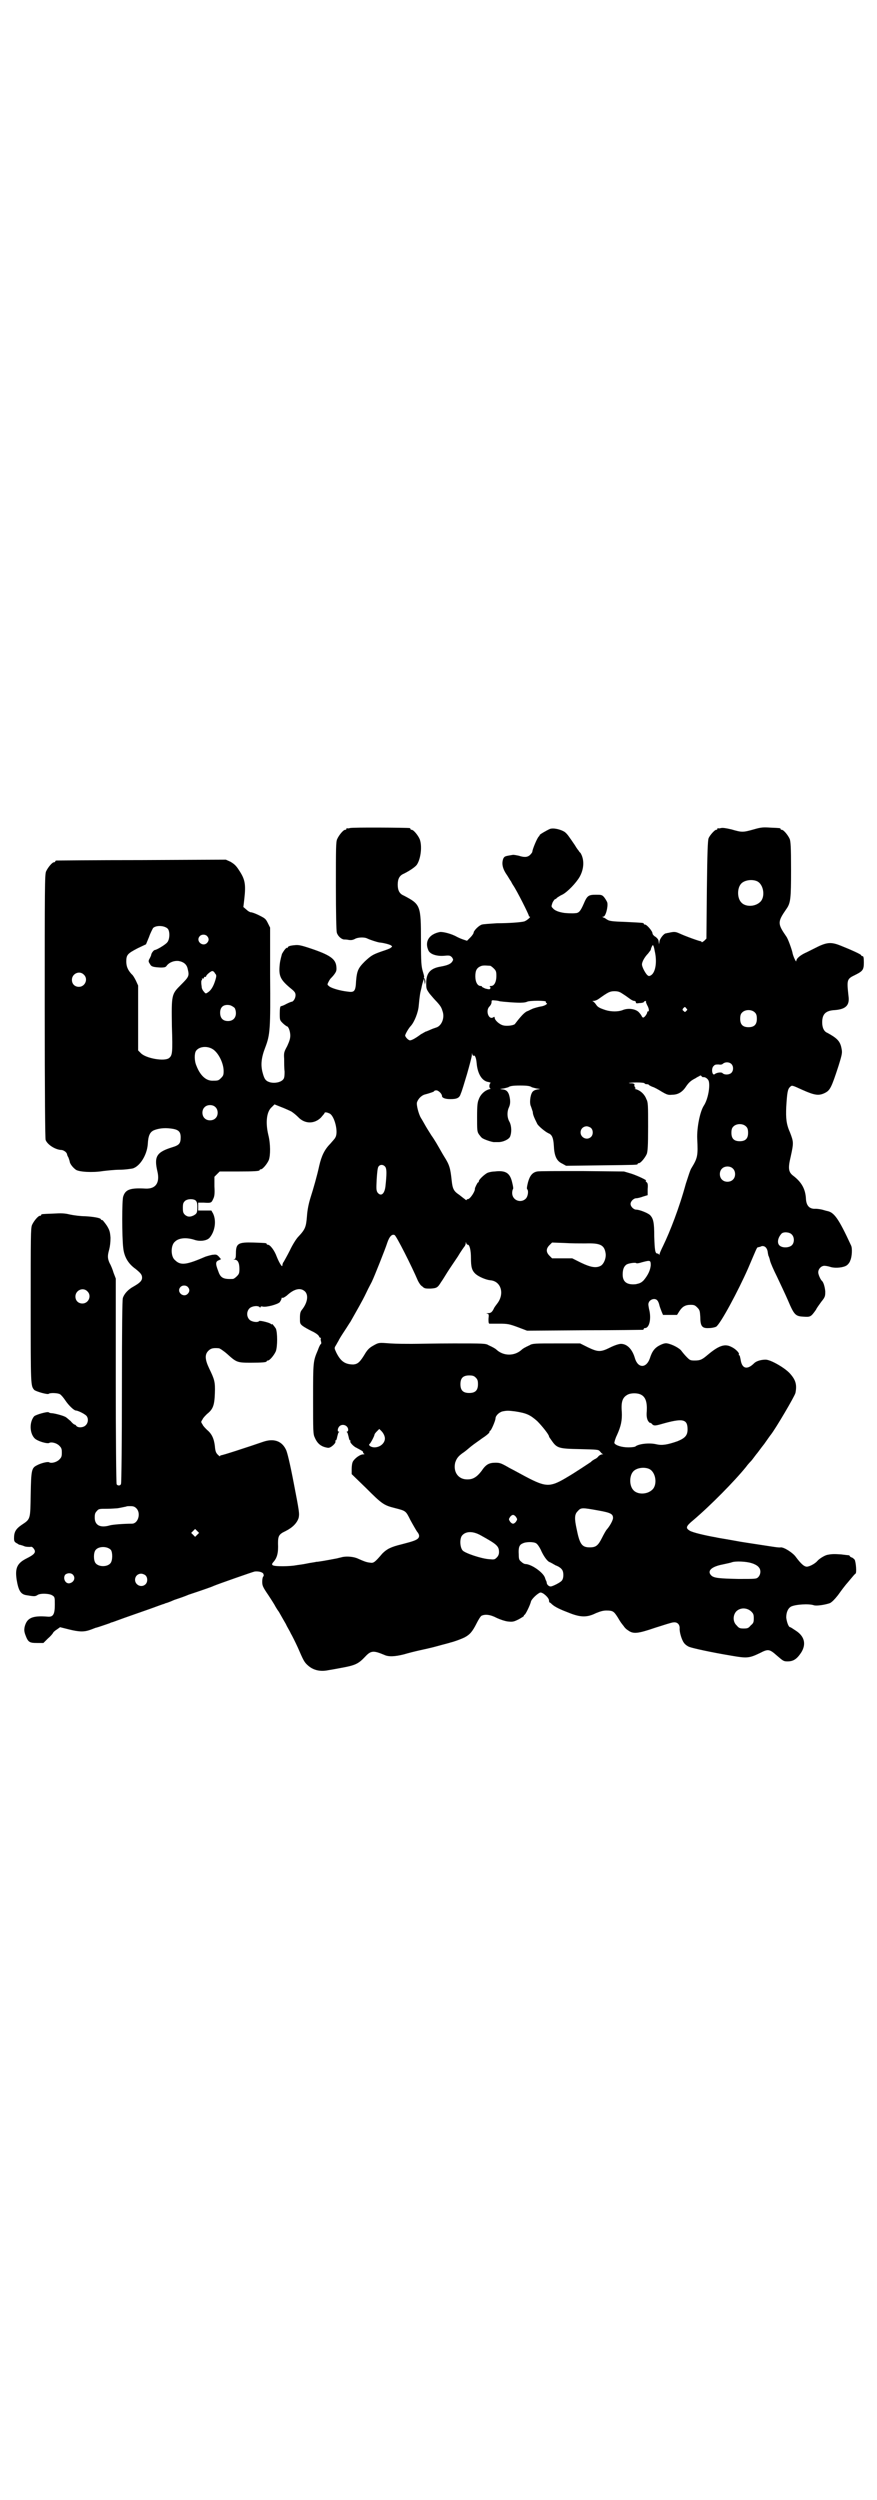 <?xml version="1.0" standalone="no"?>
<!DOCTYPE svg PUBLIC "-//W3C//DTD SVG 20010904//EN"
 "http://www.w3.org/TR/2001/REC-SVG-20010904/DTD/svg10.dtd">
<svg version="1.0" xmlns="http://www.w3.org/2000/svg"
 width="1000pt" height="2850pt" viewBox="0 0 1000 2850"
 preserveAspectRatio="xMidYMid meet">
<g transform="translate(0,2850) scale(0.5,-0.5)"
fill="#000000" stroke="none">
<path d="M798 3812 c-3 -1 -6 -1 -7 0 0 0 -1 0 -1 -2 0 -1 -1 -2 -3 -2 -4 0
-14 -12 -18 -21 -3 -6 -3 -21 -3 -107 0 -62 1 -102 2 -106 2 -8 10 -15 16 -16
2 0 7 0 11 -1 6 -1 10 0 14 2 6 4 22 5 29 1 4 -2 21 -8 28 -9 2 0 8 -1 12 -2
5 -1 11 -3 13 -4 4 -3 4 -3 0 -6 -2 -2 -11 -5 -20 -8 -20 -7 -24 -9 -39 -23
-15 -15 -18 -21 -20 -45 -1 -23 -4 -26 -18 -24 -19 2 -38 8 -43 12 -5 4 -5 4
-2 10 2 4 4 7 5 8 1 1 5 5 8 9 5 7 6 9 5 19 -2 17 -15 26 -60 41 -21 7 -27 8
-35 7 -12 -1 -16 -3 -16 -6 0 -1 -1 -1 -1 0 -2 1 -7 -5 -12 -14 -1 -4 -4 -14
-5 -23 -3 -28 1 -36 28 -58 6 -5 8 -8 8 -13 0 -7 -5 -15 -9 -15 -1 0 -6 -2
-12 -5 -5 -3 -11 -5 -12 -5 -2 0 -3 -5 -3 -16 0 -16 0 -16 7 -23 4 -4 9 -7 9
-7 4 0 8 -12 8 -21 0 -7 -2 -13 -7 -24 -7 -13 -8 -15 -7 -29 0 -8 0 -22 1 -29
0 -13 -1 -16 -4 -19 -6 -6 -18 -8 -28 -6 -11 3 -14 7 -18 22 -5 18 -3 35 6 58
11 29 12 41 11 165 l0 108 -5 10 c-5 10 -6 11 -20 18 -8 4 -16 7 -19 7 -2 0
-7 3 -10 6 l-7 6 2 17 c4 35 2 46 -12 67 -7 11 -11 14 -19 19 l-11 5 -192 -1
c-106 0 -193 -1 -194 -1 -2 0 -3 -1 -3 -2 0 -1 -1 -2 -3 -2 -4 0 -14 -12 -18
-21 -3 -7 -3 -38 -3 -307 0 -206 1 -302 2 -305 4 -11 23 -23 37 -23 5 -1 11
-5 12 -10 0 -1 1 -4 3 -7 1 -3 3 -8 3 -10 1 -5 7 -13 14 -18 7 -5 38 -7 62 -3
9 1 26 3 38 3 12 0 25 2 30 3 16 5 32 30 34 55 1 20 5 28 14 32 10 4 23 6 38
4 18 -2 23 -7 23 -20 0 -14 -3 -18 -20 -23 -35 -11 -41 -21 -33 -55 6 -26 -4
-40 -27 -39 -35 2 -46 -2 -51 -18 -3 -7 -3 -92 0 -117 2 -20 11 -36 28 -48 11
-9 15 -13 15 -20 0 -7 -5 -12 -19 -20 -13 -7 -22 -17 -25 -27 -1 -5 -2 -61 -2
-213 0 -113 -1 -208 -2 -210 -1 -5 -8 -5 -10 -1 -1 2 -2 108 -2 236 l0 233 -5
13 c-2 7 -6 17 -9 22 -5 11 -5 17 -1 31 2 8 3 17 3 27 -1 13 -2 17 -8 27 -4 6
-9 12 -10 13 -2 0 -4 1 -4 2 0 3 -17 6 -36 7 -10 0 -26 2 -35 4 -12 3 -20 3
-38 2 -26 -1 -27 -1 -27 -3 0 -1 -1 -2 -3 -2 -4 0 -14 -12 -18 -21 -3 -7 -3
-27 -3 -184 0 -185 0 -182 8 -192 5 -4 30 -11 33 -9 3 3 22 2 26 -1 3 -2 8 -8
12 -14 8 -12 20 -23 24 -23 4 0 17 -6 23 -11 6 -5 6 -17 -1 -23 -5 -5 -17 -6
-21 -1 -1 2 -3 3 -4 3 -1 0 -5 3 -9 8 -5 4 -10 9 -13 10 -6 3 -25 8 -31 8 -2
0 -5 1 -6 2 -3 2 -28 -5 -33 -9 -13 -15 -10 -46 6 -54 9 -5 25 -9 28 -7 5 3
17 0 23 -6 5 -5 6 -7 6 -16 0 -9 -1 -11 -6 -16 -6 -6 -18 -9 -23 -6 -3 2 -19
-2 -28 -7 -12 -6 -13 -11 -14 -66 -1 -58 0 -56 -21 -70 -13 -9 -17 -16 -17
-30 0 -7 1 -9 7 -12 3 -2 6 -4 6 -3 0 0 1 0 3 -1 2 0 6 -2 9 -3 4 -1 9 -1 12
-1 3 1 5 0 8 -4 6 -8 2 -13 -16 -22 -22 -11 -27 -22 -23 -49 4 -24 9 -33 22
-35 18 -3 20 -3 25 0 6 5 29 4 35 -1 5 -3 5 -5 5 -21 0 -22 -4 -28 -16 -27
-36 3 -48 -3 -53 -24 -1 -6 -1 -10 2 -18 6 -16 9 -18 26 -18 l15 0 10 10 c6 5
11 11 12 13 0 1 4 5 9 8 l7 5 20 -5 c24 -6 35 -6 49 -1 6 2 12 5 14 5 4 1 27
9 30 10 2 1 4 2 5 2 1 0 14 5 28 10 14 5 40 14 57 20 17 6 32 12 34 12 2 1 4
2 5 2 1 0 9 3 18 7 9 3 24 8 33 12 39 13 53 18 57 20 12 5 89 32 94 33 10 1
20 -2 20 -7 1 -2 0 -4 -1 -5 -1 -1 -2 -6 -2 -11 0 -9 1 -12 14 -31 8 -12 14
-22 14 -22 0 0 4 -8 10 -16 5 -9 12 -21 16 -28 3 -7 9 -16 11 -21 3 -5 10 -19
16 -32 13 -30 15 -34 23 -41 12 -11 28 -15 47 -11 6 1 18 3 28 5 33 6 40 9 56
26 13 14 19 14 43 4 10 -5 25 -4 45 1 10 3 26 7 35 9 9 2 28 6 42 10 14 4 27
7 29 8 9 2 25 8 33 12 11 6 17 12 27 32 4 8 9 16 11 17 8 4 20 3 35 -5 9 -4
18 -7 25 -8 11 -1 13 -1 25 5 7 4 12 7 12 8 -1 1 0 2 1 2 2 0 13 22 15 31 2 6
15 18 21 20 6 1 20 -12 20 -18 0 -3 1 -5 2 -5 1 0 3 -2 5 -4 7 -6 17 -11 38
-19 27 -11 42 -11 62 -1 10 4 16 6 24 6 15 0 17 -2 26 -16 4 -7 8 -13 9 -14 1
-1 2 -3 4 -5 1 -2 5 -7 10 -10 12 -9 22 -8 63 6 19 6 37 12 41 12 9 1 14 -5
14 -13 -1 -9 5 -28 10 -34 2 -3 7 -7 12 -9 8 -3 48 -12 96 -20 35 -6 40 -6 65
6 19 10 22 9 39 -6 14 -12 15 -13 24 -13 13 0 21 5 31 20 12 19 8 37 -12 50
-6 4 -12 8 -13 8 -4 0 -8 13 -9 22 0 12 4 21 11 25 10 5 41 7 52 3 6 -2 26 1
37 5 5 3 10 8 18 18 10 14 14 19 18 24 1 1 6 7 11 13 5 6 10 12 11 12 3 2 1
26 -2 32 -2 2 -5 5 -7 5 -2 1 -4 2 -4 3 0 1 -1 1 -2 2 -2 0 -10 1 -18 2 -15 1
-21 1 -31 -1 -6 -1 -19 -9 -23 -14 -5 -6 -18 -13 -24 -13 -6 0 -13 6 -25 22
-6 9 -26 22 -34 22 -5 -1 -15 1 -48 6 -14 2 -32 5 -39 6 -7 1 -22 4 -34 6 -12
2 -24 4 -28 5 -23 4 -53 11 -59 15 -10 6 -9 10 8 24 40 34 94 89 120 121 5 7
11 13 12 14 1 1 4 5 7 9 3 4 6 8 7 9 1 1 8 11 16 21 7 10 14 20 15 21 11 14
54 87 56 95 4 20 0 31 -14 46 -13 13 -43 30 -54 30 -10 0 -21 -3 -26 -8 -16
-16 -28 -13 -31 8 -1 5 -2 10 -3 10 -1 0 -2 1 -1 2 2 3 -8 13 -17 17 -15 8
-29 3 -54 -18 -13 -11 -17 -13 -30 -13 -10 0 -11 1 -18 8 -4 4 -9 10 -12 14
-4 6 -21 15 -32 17 -4 1 -9 0 -17 -4 -12 -6 -18 -14 -23 -30 -8 -23 -27 -23
-34 0 -6 21 -18 33 -32 33 -4 0 -14 -3 -24 -8 -22 -11 -28 -11 -51 0 l-18 9
-54 0 c-48 0 -55 0 -61 -4 -11 -5 -16 -8 -19 -11 -16 -14 -40 -14 -56 0 -3 3
-8 6 -19 11 -6 4 -13 4 -79 4 -40 0 -83 -1 -96 -1 -13 0 -35 0 -49 1 -26 2
-26 2 -37 -4 -9 -5 -13 -8 -19 -17 -13 -22 -18 -26 -28 -27 -19 0 -29 7 -39
27 -4 9 -5 10 -2 15 2 3 5 9 7 12 1 3 8 14 14 23 6 9 12 19 13 20 14 25 27 47
36 66 6 13 13 25 14 28 4 8 30 73 34 86 5 15 11 21 17 18 4 -2 39 -71 53 -104
2 -4 6 -11 10 -13 5 -5 7 -5 19 -5 14 1 16 2 24 15 3 4 9 14 14 22 5 8 16 24
24 36 7 12 15 23 16 24 1 2 2 4 2 6 0 4 1 4 1 1 1 -2 2 -4 4 -4 4 0 7 -13 7
-30 0 -21 2 -29 11 -37 7 -6 23 -13 33 -14 25 -2 33 -31 16 -53 -3 -4 -7 -9
-8 -12 -4 -8 -7 -10 -13 -10 -4 0 -5 -1 -2 -1 4 -1 4 -2 3 -12 0 -7 0 -10 2
-11 2 0 12 0 23 0 19 0 23 -1 42 -8 l21 -8 131 1 c71 0 131 1 133 1 1 0 2 1 2
2 0 1 1 2 3 2 10 0 15 22 9 44 -2 11 -2 12 1 17 5 6 14 7 18 2 2 -2 4 -7 5
-12 1 -4 4 -11 5 -14 l3 -7 16 0 16 0 5 8 c7 11 14 15 26 15 8 0 10 -1 15 -6
6 -6 6 -8 7 -21 0 -22 4 -27 20 -26 7 0 14 2 16 3 10 6 51 83 73 133 18 42 20
48 22 48 3 1 6 1 7 2 0 0 2 1 4 1 6 0 11 -5 12 -15 0 -2 1 -4 1 -6 1 -2 3 -7
4 -12 1 -5 8 -21 16 -37 7 -15 19 -40 25 -54 14 -33 17 -36 35 -37 16 -1 17
-1 29 16 1 3 7 11 12 18 9 11 9 13 9 24 -1 10 -4 21 -8 24 -3 3 -8 14 -8 19 0
8 7 15 14 15 3 0 9 -1 15 -3 11 -3 29 -1 36 4 3 2 7 7 8 11 4 8 5 28 2 34 -29
63 -39 76 -55 79 -1 0 -7 2 -11 3 -4 1 -11 2 -15 2 -14 -1 -21 7 -22 22 -1 23
-10 39 -30 54 -10 8 -11 17 -5 42 7 32 7 34 -1 55 -9 20 -10 33 -9 59 2 32 3
41 9 46 4 4 4 4 28 -7 27 -12 37 -14 51 -7 12 6 15 12 31 61 9 29 9 31 7 41
-3 16 -10 23 -32 35 -8 3 -12 12 -12 24 0 19 8 27 29 28 25 2 34 11 31 32 -4
37 -4 39 15 48 18 9 20 12 20 29 0 11 -1 14 -3 14 -2 0 -3 1 -3 2 0 2 -22 12
-47 22 -20 8 -30 8 -51 -2 -8 -4 -20 -10 -26 -13 -14 -6 -24 -14 -24 -20 0 -5
-8 12 -9 20 -2 8 -10 31 -14 36 -20 29 -20 33 0 62 10 14 11 23 11 90 0 53 -1
64 -3 70 -4 9 -14 21 -18 21 -2 0 -3 1 -3 2 0 2 0 2 -23 3 -16 1 -21 1 -38 -4
-25 -7 -27 -7 -51 0 -13 3 -20 4 -24 3 -3 -1 -6 -1 -7 0 0 0 -1 0 -1 -2 0 -1
-1 -2 -3 -2 -3 0 -14 -12 -17 -19 -2 -5 -3 -32 -4 -117 l-1 -112 -5 -5 c-4 -3
-6 -4 -6 -3 0 1 -1 2 -2 2 -3 0 -34 11 -49 18 -9 4 -12 4 -25 1 -2 0 -4 -1 -5
-1 -5 0 -14 -12 -15 -18 l-1 -7 -1 6 c0 4 -2 7 -7 11 -4 2 -7 6 -7 8 0 5 -13
20 -17 20 -2 0 -3 1 -3 2 0 2 0 2 -41 4 -31 1 -37 2 -42 5 -3 2 -7 5 -9 5 -3
2 -3 2 0 2 5 0 11 22 9 32 -1 3 -4 8 -7 12 -5 6 -7 6 -19 6 -17 0 -20 -2 -28
-21 -7 -16 -11 -21 -19 -21 -6 -1 -24 0 -28 1 -12 2 -20 6 -23 10 -4 4 -4 4
-1 13 2 4 5 8 6 8 1 0 3 1 4 3 2 1 7 5 12 7 12 6 32 27 40 41 10 18 11 39 2
54 -2 2 -4 4 -4 5 -1 1 -5 6 -9 13 -15 22 -17 25 -23 30 -9 6 -26 10 -34 7 -7
-3 -26 -14 -23 -14 0 0 -1 -2 -3 -4 -4 -5 -14 -29 -14 -34 0 -1 -2 -4 -5 -7
-6 -6 -14 -6 -26 -2 -5 1 -10 2 -13 2 -18 -3 -19 -3 -22 -8 -4 -10 -3 -21 6
-35 5 -7 9 -15 11 -17 1 -2 3 -6 5 -9 9 -13 36 -67 36 -70 0 -1 1 -2 2 -2 4 0
-8 -10 -13 -11 -8 -2 -35 -4 -62 -4 -15 -1 -31 -2 -34 -3 -7 -2 -19 -14 -19
-19 0 -1 -3 -6 -7 -10 l-8 -8 -9 3 c-6 2 -12 5 -14 6 -12 7 -32 12 -39 11 -25
-5 -35 -22 -26 -42 4 -9 20 -14 38 -12 11 1 12 0 16 -4 3 -5 3 -5 0 -10 -4 -5
-10 -8 -27 -11 -23 -4 -32 -15 -32 -37 0 -13 0 -14 8 -25 5 -6 12 -14 16 -18
10 -11 11 -14 14 -24 4 -15 -4 -32 -16 -35 -3 -1 -9 -3 -13 -5 -5 -2 -9 -4
-10 -4 -1 0 -5 -3 -11 -6 -12 -9 -21 -14 -25 -14 -4 0 -11 8 -11 11 0 3 8 17
13 22 8 9 17 31 18 47 2 21 3 28 6 39 1 6 3 13 4 16 l2 6 1 -7 1 -7 1 6 c0 4
-1 7 -2 8 -1 1 -2 2 -1 3 1 1 -1 7 -3 14 -3 11 -4 18 -4 70 0 80 -1 82 -39
102 -10 4 -14 12 -14 25 0 13 4 21 14 25 14 7 27 16 30 21 9 14 12 43 6 58 -4
9 -14 21 -18 21 -2 0 -3 1 -3 2 0 1 -1 2 -2 2 -7 1 -132 2 -136 0z m928 -121
c16 -7 20 -37 7 -48 -12 -11 -34 -11 -43 0 -9 10 -9 32 0 42 7 8 24 11 36 6z
m-1343 -109 c5 -7 4 -25 -2 -31 -4 -5 -24 -17 -28 -17 -2 0 -7 -6 -8 -10 0 -2
-2 -6 -3 -8 -4 -7 -4 -8 0 -14 3 -6 7 -7 24 -8 10 0 12 1 14 4 6 8 17 12 27
11 12 -2 19 -8 21 -18 4 -16 3 -18 -15 -36 -22 -22 -22 -22 -21 -95 2 -60 1
-66 -6 -72 -10 -9 -54 -1 -65 11 l-6 6 0 74 0 74 -5 11 c-3 6 -7 13 -10 15 -9
10 -12 18 -12 29 0 15 3 18 26 30 l19 9 7 17 c3 9 8 18 9 20 7 7 27 6 34 -2z
m89 -16 c5 -5 5 -11 0 -16 -10 -10 -27 5 -16 16 4 4 12 4 16 0z m1021 -34 c6
-25 2 -50 -9 -56 -4 -2 -5 -2 -9 2 -5 6 -11 18 -11 23 0 6 6 17 14 25 3 4 6 8
6 8 0 3 4 12 5 11 1 0 3 -6 4 -13z m-375 -34 c1 0 5 -3 8 -6 5 -5 6 -7 6 -17
0 -14 -5 -23 -12 -23 -3 0 -4 -1 -3 -2 2 -1 2 -2 1 -4 -1 -2 -3 -2 -11 0 -5 2
-8 4 -8 4 1 1 -1 2 -3 2 -7 0 -12 9 -12 22 0 13 3 19 12 23 5 2 8 2 22 1z
m-628 -17 c4 -4 4 -6 1 -16 -4 -13 -9 -22 -16 -27 -6 -4 -6 -4 -10 1 -3 3 -5
8 -5 10 0 2 -1 7 -1 10 0 3 0 6 1 6 1 1 1 2 1 3 -1 2 -1 2 1 1 1 -1 3 0 3 2 1
2 2 2 3 2 1 -1 2 0 2 1 0 3 11 12 14 12 2 0 5 -2 6 -5z m-299 -3 c11 -10 3
-28 -11 -28 -9 0 -16 6 -16 16 0 14 17 22 27 12z m1229 -44 c5 -3 12 -8 16
-11 4 -3 8 -5 10 -5 2 0 4 -1 4 -3 0 -3 2 -3 8 -2 5 0 9 1 10 2 1 3 7 4 5 1 0
-1 1 -4 3 -8 4 -7 5 -14 2 -14 -1 0 -2 -1 -2 -1 1 -3 -6 -13 -9 -13 -2 0 -3 2
-4 4 -1 2 -4 6 -7 9 -8 7 -24 9 -36 4 -10 -4 -26 -4 -39 0 -15 5 -18 7 -22 13
-2 3 -5 6 -7 7 -2 0 -1 1 2 1 3 0 8 2 12 5 21 15 25 17 35 17 8 0 12 -1 19 -6z
m-280 -17 c7 -1 41 -4 51 -3 4 0 9 1 11 2 5 3 45 3 43 0 -1 -1 0 -2 1 -3 5 -1
-4 -7 -14 -8 -5 -1 -12 -3 -15 -4 -3 -1 -9 -4 -13 -6 -5 -1 -12 -8 -18 -15 -6
-7 -11 -14 -12 -15 -3 -3 -18 -5 -26 -3 -9 2 -20 12 -20 18 0 2 -1 2 -4 0 -10
-5 -17 16 -8 25 3 3 5 7 5 10 0 4 0 5 7 4 4 0 9 -1 12 -2z m-605 -15 c2 -3 3
-8 3 -12 0 -11 -7 -18 -18 -18 -12 0 -18 7 -18 19 0 14 9 20 23 17 3 -1 8 -4
10 -6z m1030 -1 c3 -3 3 -3 0 -6 -3 -3 -3 -3 -6 0 -3 2 -3 3 -1 6 4 4 4 4 7 0z
m157 -10 c3 -3 4 -7 4 -14 0 -13 -6 -19 -19 -19 -13 0 -19 6 -19 19 0 7 1 11
4 14 7 8 23 8 30 0z m-1237 -83 c13 -8 25 -32 25 -50 0 -9 -1 -11 -6 -16 -6
-6 -7 -6 -20 -6 -15 0 -28 13 -36 34 -5 11 -5 28 -1 34 7 10 25 12 38 4z m595
-15 c3 2 6 -5 7 -17 2 -24 12 -41 27 -43 4 -1 6 -2 5 -2 -4 -2 -4 -13 0 -13 1
0 -1 -1 -5 -2 -9 -3 -18 -11 -22 -22 -3 -7 -4 -13 -4 -41 0 -29 0 -33 4 -39 3
-4 6 -8 8 -9 4 -3 24 -10 28 -9 2 0 6 0 9 0 10 0 23 6 26 12 4 9 4 24 -1 34
-6 10 -6 24 -1 34 2 5 3 10 2 18 -2 14 -6 21 -16 22 -8 1 -8 1 -1 2 3 0 9 2
13 3 4 3 11 4 27 4 16 0 23 -1 27 -4 4 -1 10 -3 13 -3 7 -1 7 -1 -1 -2 -5 -1
-9 -3 -11 -6 -5 -7 -7 -26 -3 -33 1 -3 3 -9 4 -12 0 -6 3 -13 10 -27 2 -5 19
-19 26 -22 8 -3 11 -11 12 -28 1 -23 6 -35 19 -41 l9 -5 79 1 c82 1 84 1 84 3
0 1 1 2 3 2 4 0 14 12 18 21 2 6 3 17 3 62 0 49 0 56 -4 63 -4 11 -13 19 -22
22 -4 1 -6 2 -4 2 2 0 2 1 0 3 -1 2 -2 4 -1 6 0 2 -1 2 -5 3 -4 0 -7 0 -8 1 0
0 8 1 18 1 11 0 18 -1 18 -2 0 -1 2 -2 5 -2 3 0 5 -1 5 -2 0 0 3 -2 8 -4 4 -1
13 -6 21 -11 12 -7 15 -8 24 -7 13 0 23 6 31 18 6 9 11 14 21 19 2 1 6 4 9 5
3 2 4 3 6 0 1 -1 2 -2 3 -2 4 1 10 -2 13 -8 4 -11 -1 -42 -11 -57 -9 -14 -16
-51 -15 -75 2 -39 1 -44 -13 -67 -3 -4 -8 -21 -13 -36 -15 -55 -36 -109 -52
-142 -4 -8 -8 -17 -8 -19 0 -2 -1 -2 -1 0 -1 1 -3 2 -4 2 -5 0 -6 8 -7 39 0
32 -2 41 -10 49 -6 5 -24 12 -31 12 -6 0 -13 7 -13 13 0 6 7 13 13 13 3 0 11
2 16 4 l10 3 0 14 c1 11 0 14 -3 16 -2 2 -2 3 -1 3 5 0 -18 11 -33 16 l-17 5
-96 1 c-53 0 -99 0 -102 -1 -11 -2 -17 -10 -21 -25 -2 -8 -3 -14 -2 -15 4 -4
2 -17 -3 -22 -11 -11 -31 -4 -31 13 0 4 1 8 2 9 1 1 0 7 -2 15 -5 22 -15 28
-40 25 -6 0 -15 -2 -18 -4 -8 -5 -18 -15 -18 -18 0 -2 -1 -3 -2 -3 -1 0 -7
-12 -7 -14 1 -6 -11 -24 -16 -24 -2 0 -3 -1 -3 -2 0 -1 -2 0 -4 2 -3 2 -9 7
-13 10 -12 8 -15 13 -17 33 -3 28 -5 35 -17 54 -5 8 -8 14 -18 31 -3 5 -8 13
-11 17 -3 5 -9 14 -13 21 -4 7 -9 16 -11 19 -5 8 -11 30 -9 36 3 8 9 14 16 17
15 4 23 7 23 8 0 1 2 2 5 2 5 0 13 -8 13 -13 0 -4 7 -7 19 -7 16 0 21 3 24 13
2 4 8 24 14 44 6 21 11 40 11 43 0 5 1 6 1 2 1 -2 2 -4 3 -3z m588 -19 c5 -5
5 -15 0 -20 -5 -5 -16 -5 -20 -1 -2 3 -13 2 -18 -2 -6 -5 -9 14 -2 19 2 3 6 3
11 3 5 -1 8 0 10 2 5 4 14 4 19 -1z m-1004 -108 c5 -3 12 -9 16 -13 15 -16 37
-16 52 -1 4 5 8 9 8 10 0 3 6 2 12 -1 11 -6 20 -42 13 -54 -1 -3 -7 -9 -12
-15 -13 -13 -20 -28 -25 -50 -5 -23 -13 -51 -20 -73 -4 -13 -7 -27 -8 -42 -2
-25 -4 -30 -20 -47 -4 -4 -13 -18 -19 -31 -6 -12 -13 -24 -14 -26 -2 -2 -3 -6
-3 -8 0 -6 -7 5 -13 20 -5 14 -15 27 -20 27 -2 0 -3 1 -3 2 0 2 -2 2 -30 3
-35 1 -40 -2 -40 -25 0 -9 -1 -12 -3 -13 -3 0 -3 -1 0 -1 7 0 11 -7 11 -21 0
-10 -1 -12 -6 -17 -3 -3 -7 -6 -9 -6 -21 -1 -28 2 -33 17 -7 18 -7 23 2 26 l4
2 -5 6 c-5 5 -6 5 -15 4 -5 -1 -12 -3 -15 -4 -44 -19 -57 -21 -70 -8 -10 8
-10 34 0 42 9 9 27 10 45 4 12 -4 28 -2 34 5 12 14 16 38 8 55 l-4 7 -15 0
-15 0 0 9 0 9 12 0 c17 -1 18 -1 22 8 3 6 4 11 3 29 l0 22 6 6 6 6 40 0 c41 0
51 1 51 3 0 1 1 2 3 2 4 0 14 12 18 21 4 11 4 37 -1 57 -7 29 -4 54 8 64 l6 6
15 -6 c8 -3 19 -8 23 -10z m-173 10 c7 -6 7 -19 1 -25 -6 -7 -19 -7 -25 -1 -7
6 -7 19 -1 25 6 7 19 7 25 1z m1211 -45 c3 -3 4 -7 4 -14 0 -13 -6 -19 -19
-19 -13 0 -19 6 -19 19 0 7 1 11 4 14 7 8 23 8 30 0z m-354 -3 c5 -5 5 -15 0
-20 -9 -9 -24 -2 -24 10 0 8 6 14 14 14 3 0 8 -2 10 -4z m-469 -89 c3 -5 3
-16 0 -44 -2 -17 -10 -24 -18 -14 -3 5 -3 8 -2 30 1 15 2 26 4 29 4 6 12 5 16
-1z m792 -3 c7 -6 7 -19 1 -25 -6 -7 -19 -7 -25 -1 -7 6 -7 19 -1 25 6 7 19 7
25 1z m-1225 -73 c3 -3 4 -6 4 -14 0 -14 -1 -16 -8 -20 -8 -4 -14 -4 -20 1 -4
4 -5 6 -5 16 0 10 1 12 5 16 6 5 19 5 24 1z m1359 -77 c7 -6 7 -19 1 -25 -6
-6 -21 -7 -28 -1 -6 5 -5 17 4 27 4 5 18 4 23 -1z m-470 -21 c33 1 43 -3 46
-22 2 -11 -4 -25 -11 -29 -11 -6 -24 -3 -45 7 l-20 10 -23 0 -23 0 -6 6 c-8 8
-8 16 0 24 l6 6 28 -1 c15 -1 37 -1 48 -1z m149 -50 c-1 -11 -6 -22 -16 -34
-6 -6 -9 -7 -18 -9 -20 -2 -30 5 -30 22 0 12 3 19 9 23 5 3 21 5 22 3 1 -1 7
0 13 2 19 5 20 5 20 -7z m-1056 -49 c5 -5 5 -11 0 -16 -10 -10 -27 5 -16 16 4
4 12 4 16 0z m268 -11 c8 -9 5 -26 -8 -42 -3 -4 -4 -8 -4 -18 0 -12 0 -13 6
-18 4 -3 13 -8 21 -12 9 -4 15 -9 16 -11 1 -2 2 -4 3 -4 2 0 2 -1 2 -1 -1 -1
-1 -4 0 -7 1 -4 1 -6 -1 -7 -1 -1 -4 -7 -6 -13 -11 -26 -11 -26 -11 -111 0
-75 0 -81 4 -89 6 -14 15 -21 30 -23 6 -1 19 11 17 15 -1 1 0 2 1 2 1 0 2 3 3
8 1 4 2 8 3 10 2 1 2 2 0 2 -3 0 -2 8 2 12 7 7 20 2 20 -8 0 -2 -1 -4 -2 -4
-2 0 -2 -1 0 -2 1 -2 2 -6 3 -10 1 -5 2 -8 3 -8 1 0 2 -1 1 -2 -2 -2 7 -12 14
-15 13 -7 15 -8 15 -10 0 -2 1 -3 3 -4 1 0 0 -1 -3 -1 -7 0 -19 -9 -23 -16 -2
-3 -3 -11 -3 -17 l0 -12 33 -32 c35 -35 40 -39 64 -45 27 -7 26 -6 37 -28 6
-11 13 -23 15 -26 6 -7 6 -12 2 -16 -5 -4 -10 -6 -37 -13 -25 -6 -34 -11 -44
-21 -17 -20 -20 -22 -27 -21 -10 1 -14 3 -28 9 -10 5 -26 6 -36 4 -3 -1 -9 -2
-12 -3 -26 -5 -43 -8 -48 -8 -3 -1 -13 -2 -22 -4 -9 -2 -20 -3 -25 -4 -5 -1
-18 -2 -29 -2 -24 0 -28 2 -22 9 9 10 12 21 11 43 0 17 2 21 17 28 16 8 26 18
30 30 2 10 2 12 -11 79 -8 42 -15 72 -18 77 -9 19 -27 26 -51 18 -35 -12 -96
-32 -97 -31 -1 0 -2 -1 -2 -2 0 -1 -2 0 -5 3 -4 4 -6 7 -7 20 -2 17 -7 28 -18
37 -4 4 -9 9 -10 12 -4 6 -4 6 0 12 1 3 6 8 10 12 14 11 17 20 18 47 1 27 -1
32 -13 57 -10 21 -10 32 -2 40 6 6 11 7 24 6 2 0 11 -6 19 -13 21 -19 23 -20
53 -20 27 0 37 1 37 3 0 1 1 2 3 2 4 0 14 12 18 21 4 11 4 43 0 52 -4 6 -9 12
-9 10 0 -1 -1 -1 -2 0 -1 3 -26 9 -27 7 -3 -4 -17 -2 -22 3 -7 7 -7 19 0 26 5
5 18 7 23 3 1 -2 2 -2 2 0 0 1 2 2 5 1 9 -2 34 5 39 10 2 3 4 7 4 8 0 2 1 3 2
2 1 -1 6 2 10 5 17 16 32 19 42 9z m-497 1 c11 -10 3 -28 -11 -28 -9 0 -16 6
-16 16 0 14 17 22 27 12z m886 -197 c4 -4 5 -7 5 -15 0 -14 -6 -20 -20 -20
-14 0 -20 6 -20 20 0 14 6 20 20 20 8 0 11 -1 15 -5z m375 -38 c12 -5 16 -17
15 -38 -1 -11 0 -16 2 -21 2 -4 5 -7 6 -6 0 0 3 -1 4 -3 4 -4 7 -4 21 0 49 14
60 12 60 -12 0 -14 -6 -20 -23 -27 -23 -8 -35 -10 -48 -7 -16 4 -41 1 -48 -5
-1 -1 -8 -2 -16 -2 -16 0 -30 5 -32 10 0 2 2 10 6 18 9 20 12 33 11 53 -2 24
2 34 15 40 7 3 20 3 27 0z m-285 -39 c26 -4 34 -8 50 -22 11 -11 27 -31 27
-35 0 -1 2 -4 5 -8 13 -19 16 -20 66 -21 39 -1 42 -1 45 -5 2 -2 4 -5 6 -6 2
0 2 -1 -1 -1 -2 0 -6 -2 -8 -4 -2 -3 -6 -6 -9 -7 -3 -2 -7 -4 -8 -6 -3 -2 -39
-26 -53 -34 -38 -23 -48 -24 -86 -5 -14 7 -35 19 -47 25 -19 11 -22 12 -32 12
-15 0 -22 -4 -32 -19 -10 -13 -19 -19 -31 -19 -21 -1 -34 16 -29 38 3 9 6 14
17 22 5 3 13 10 19 15 6 5 18 13 26 19 8 5 15 11 16 13 0 2 1 4 2 4 2 0 12 23
12 28 0 6 8 14 16 16 10 2 13 2 29 0z m-298 -57 c4 -12 -8 -25 -23 -25 -8 0
-15 5 -11 8 2 1 11 18 11 21 0 1 2 4 5 7 l6 6 5 -5 c3 -3 6 -8 7 -12z m603
-74 c16 -7 20 -37 7 -48 -12 -11 -34 -11 -43 0 -9 10 -9 32 0 42 7 8 24 11 36
6z m-1169 -90 c11 -11 4 -35 -10 -35 -18 0 -45 -2 -51 -4 -21 -6 -34 0 -34 18
0 8 1 11 5 15 4 5 6 5 23 5 11 0 20 1 22 1 2 0 7 1 12 2 5 1 9 2 10 2 0 1 5 1
9 1 7 0 10 -1 14 -5z m1054 -5 c28 -5 33 -8 33 -17 0 -5 -7 -18 -14 -26 -2 -2
-7 -11 -11 -19 -9 -18 -14 -22 -28 -22 -18 0 -23 7 -30 42 -5 23 -5 33 2 40 8
9 9 9 48 2z m-188 -15 c3 -5 3 -5 0 -10 -2 -3 -5 -5 -7 -5 -2 0 -5 2 -7 5 -3
5 -3 5 0 10 2 3 5 5 7 5 2 0 5 -2 7 -5z m-727 -40 l-5 -5 -4 4 -5 5 4 4 5 5 4
-4 5 -5 -4 -4z m647 -2 c36 -20 41 -24 41 -38 0 -5 -2 -9 -5 -12 -5 -5 -6 -5
-17 -4 -18 1 -56 14 -61 20 -6 7 -7 25 -2 33 8 11 25 12 44 1z m126 -18 c3 -2
7 -8 10 -14 6 -14 14 -25 19 -28 3 -1 10 -5 15 -8 6 -2 12 -6 14 -9 5 -5 5
-21 0 -26 -3 -4 -19 -12 -24 -13 -4 -1 -9 3 -10 7 0 2 -1 4 -1 5 -1 1 -2 4 -3
7 -3 12 -31 32 -45 32 -2 0 -6 2 -9 5 -5 4 -6 6 -6 17 -1 15 1 22 9 25 7 4 26
4 31 0z m-970 -15 c4 -6 4 -24 -1 -30 -7 -9 -27 -9 -34 0 -5 6 -5 24 0 30 7 9
27 9 35 0z m1461 -30 c7 -2 14 -6 16 -9 6 -6 5 -17 -1 -23 -4 -4 -6 -4 -45 -4
-44 1 -56 2 -62 8 -10 10 0 20 26 25 9 2 19 4 21 5 8 3 33 2 45 -2z m-1548
-26 c7 -7 3 -18 -8 -20 -10 -1 -15 13 -9 20 5 4 13 4 17 0z m166 -2 c5 -5 5
-15 0 -20 -9 -9 -24 -2 -24 10 0 8 6 14 14 14 3 0 8 -2 10 -4z m1381 -82 c5
-5 6 -7 6 -16 0 -9 -1 -11 -7 -16 -5 -6 -7 -7 -16 -7 -9 0 -11 1 -16 7 -9 8
-9 23 -1 32 9 9 24 9 34 0z"/>
</g>
</svg>
